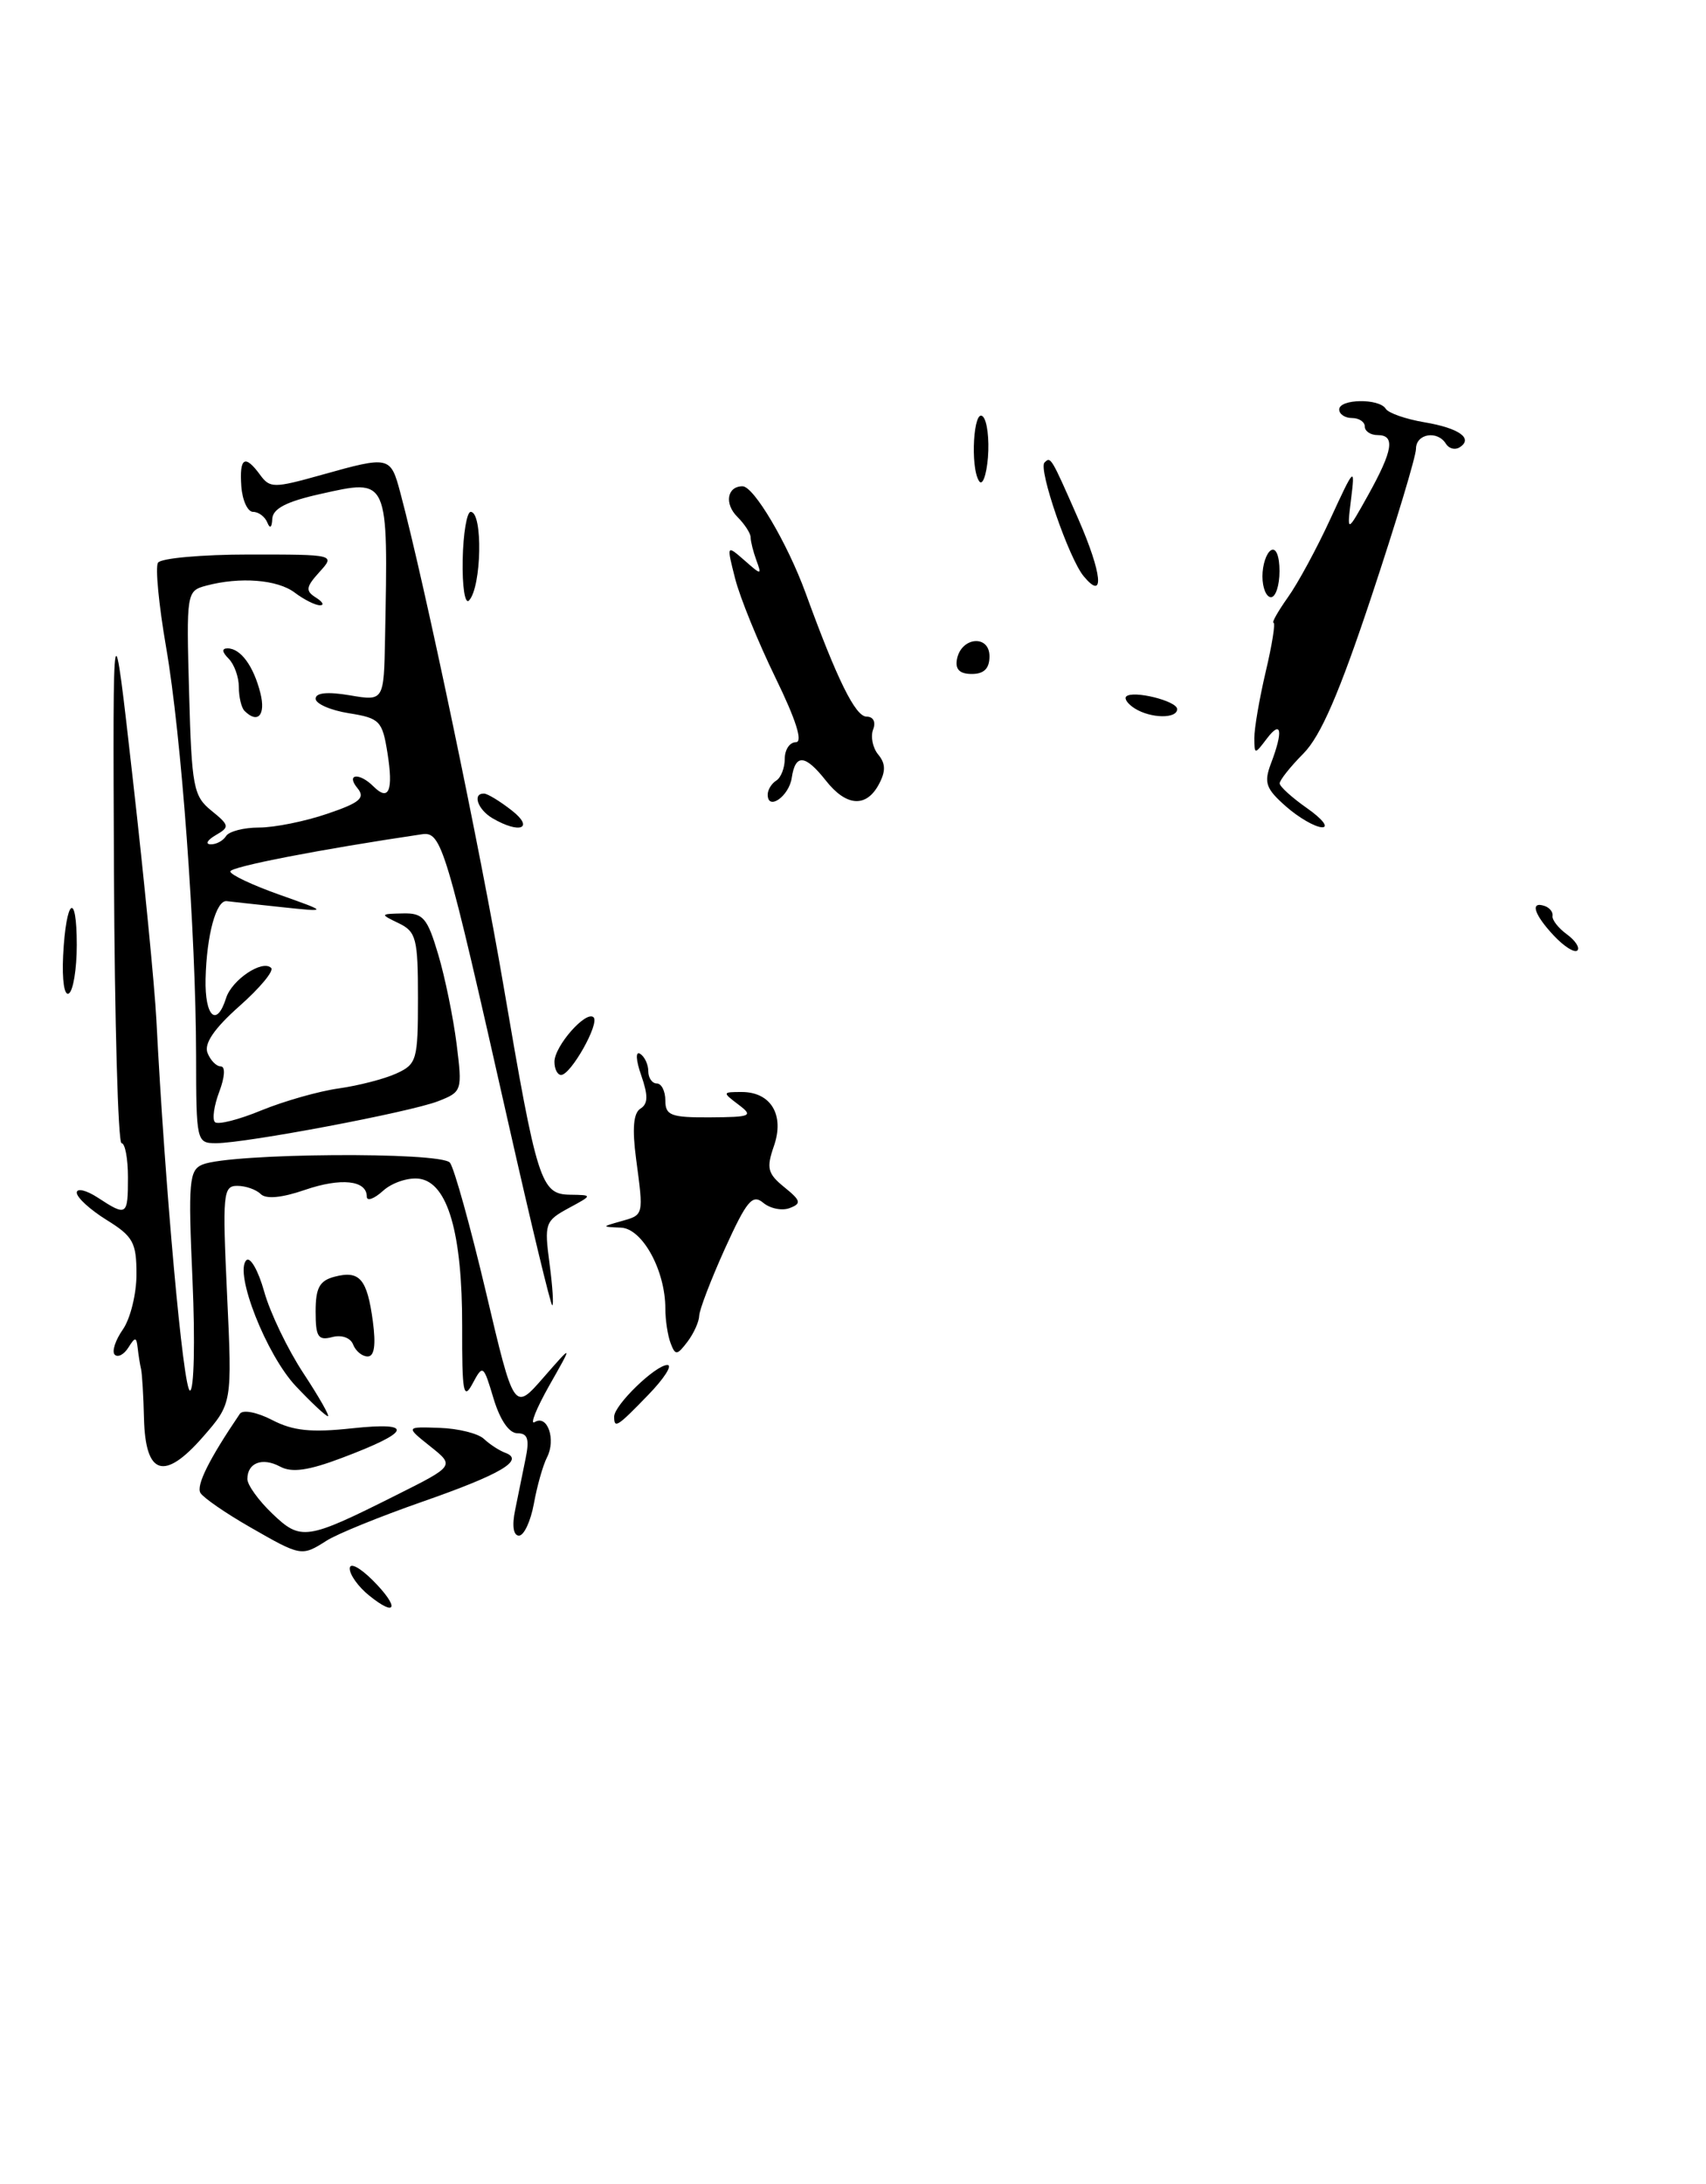 <?xml version="1.0" encoding="UTF-8" standalone="no"?>
<!DOCTYPE svg PUBLIC "-//W3C//DTD SVG 1.1//EN" "http://www.w3.org/Graphics/SVG/1.1/DTD/svg11.dtd" >
<svg xmlns="http://www.w3.org/2000/svg" xmlns:xlink="http://www.w3.org/1999/xlink" version="1.1" viewBox="0 0 200 256">
 <g >
 <path fill="currentColor"
d=" M 43.25 187.00 C 42.01 186.00 41.00 184.59 41.00 183.86 C 41.00 183.11 42.16 183.71 43.70 185.24 C 46.85 188.40 46.53 189.66 43.25 187.00 Z  M 29.32 179.01 C 26.47 177.38 23.85 175.57 23.50 175.00 C 22.97 174.14 24.50 171.05 28.12 165.72 C 28.46 165.21 30.13 165.53 31.91 166.45 C 34.35 167.72 36.49 167.94 41.29 167.42 C 48.63 166.64 48.23 167.82 40.11 170.88 C 36.15 172.38 34.21 172.65 32.84 171.91 C 30.75 170.79 29.00 171.46 29.00 173.37 C 29.00 174.06 30.31 175.88 31.91 177.41 C 35.27 180.63 35.91 180.54 46.40 175.28 C 53.31 171.82 53.31 171.82 50.43 169.53 C 47.55 167.23 47.55 167.23 51.53 167.37 C 53.71 167.44 56.05 168.02 56.73 168.66 C 57.41 169.30 58.53 170.03 59.23 170.29 C 61.56 171.14 58.73 172.81 49.50 176.03 C 44.55 177.76 39.50 179.81 38.29 180.59 C 35.36 182.45 35.31 182.45 29.32 179.01 Z  M 60.39 177.00 C 60.72 175.35 61.28 172.65 61.61 171.00 C 62.09 168.68 61.87 168.00 60.65 168.00 C 59.68 168.00 58.62 166.45 57.86 163.93 C 56.67 159.96 56.61 159.92 55.40 162.18 C 54.33 164.18 54.16 163.24 54.18 155.50 C 54.20 144.54 52.49 138.64 49.17 138.17 C 47.88 137.99 45.97 138.62 44.92 139.57 C 43.86 140.53 43.00 140.84 43.00 140.26 C 43.00 138.34 39.98 138.02 35.73 139.48 C 33.03 140.41 31.18 140.58 30.56 139.96 C 30.03 139.43 28.79 139.00 27.81 139.00 C 26.15 139.00 26.07 139.94 26.62 151.75 C 27.22 164.50 27.22 164.50 23.79 168.43 C 19.25 173.62 17.05 172.93 16.88 166.28 C 16.82 163.65 16.66 161.05 16.54 160.50 C 16.41 159.95 16.23 158.82 16.14 158.00 C 15.99 156.69 15.85 156.68 15.04 157.97 C 14.53 158.78 13.81 159.15 13.45 158.79 C 13.09 158.42 13.52 157.10 14.40 155.84 C 15.28 154.58 16.00 151.67 16.00 149.36 C 16.00 145.64 15.60 144.92 12.50 143.00 C 10.58 141.81 9.00 140.37 9.00 139.80 C 9.00 139.24 10.11 139.50 11.46 140.38 C 14.87 142.61 15.00 142.52 15.00 138.00 C 15.00 135.80 14.66 134.00 14.25 134.00 C 13.84 134.00 13.44 119.71 13.36 102.25 C 13.22 70.50 13.22 70.50 15.59 91.50 C 16.90 103.05 18.13 115.65 18.33 119.50 C 19.33 139.04 21.49 163.00 22.27 163.00 C 22.75 163.00 22.88 157.22 22.57 150.11 C 22.05 138.45 22.17 137.15 23.75 136.50 C 27.06 135.16 51.75 134.98 52.75 136.29 C 53.26 136.96 55.15 143.78 56.97 151.46 C 60.26 165.43 60.26 165.43 63.72 161.46 C 67.18 157.50 67.18 157.50 64.38 162.43 C 62.85 165.15 62.09 167.06 62.69 166.69 C 64.18 165.77 65.20 168.73 64.13 170.82 C 63.65 171.75 62.96 174.19 62.59 176.25 C 62.21 178.31 61.43 180.00 60.84 180.00 C 60.18 180.00 60.01 178.84 60.39 177.00 Z  M 72.00 166.05 C 72.00 164.70 76.85 160.00 78.24 160.00 C 78.87 160.00 77.87 161.57 76.00 163.50 C 72.34 167.28 72.00 167.49 72.00 166.05 Z  M 34.69 162.49 C 31.23 158.83 27.43 149.17 28.88 147.72 C 29.33 147.27 30.28 148.92 30.97 151.39 C 31.66 153.87 33.73 158.17 35.56 160.95 C 37.39 163.73 38.68 166.00 38.44 166.00 C 38.20 166.00 36.51 164.42 34.69 162.49 Z  M 41.40 157.61 C 41.10 156.81 40.05 156.43 38.94 156.73 C 37.29 157.16 37.00 156.70 37.00 153.73 C 37.00 150.95 37.46 150.11 39.23 149.65 C 42.17 148.88 43.04 149.91 43.71 154.88 C 44.08 157.66 43.89 159.00 43.10 159.00 C 42.46 159.00 41.70 158.37 41.40 157.61 Z  M 78.62 157.45 C 78.28 156.56 78.00 154.73 78.00 153.39 C 78.00 148.91 75.31 144.01 72.80 143.90 C 70.50 143.80 70.50 143.80 72.81 143.15 C 75.49 142.39 75.46 142.53 74.57 135.83 C 74.10 132.28 74.26 130.46 75.08 129.95 C 75.97 129.40 76.00 128.43 75.18 126.07 C 74.54 124.26 74.49 123.18 75.04 123.52 C 75.57 123.85 76.00 124.77 76.00 125.56 C 76.00 126.35 76.45 127.00 77.00 127.00 C 77.55 127.00 78.00 127.90 78.00 129.00 C 78.00 130.75 78.66 131.00 83.25 130.97 C 88.08 130.94 88.35 130.82 86.56 129.47 C 84.67 128.04 84.68 128.00 86.95 128.00 C 90.39 128.00 92.00 130.71 90.72 134.36 C 89.83 136.93 89.99 137.57 91.95 139.16 C 93.89 140.73 93.98 141.07 92.59 141.60 C 91.70 141.95 90.30 141.67 89.48 140.99 C 88.21 139.93 87.54 140.74 84.99 146.35 C 83.35 149.98 81.99 153.53 81.97 154.23 C 81.95 154.93 81.33 156.30 80.59 157.28 C 79.37 158.88 79.17 158.90 78.62 157.45 Z  M 59.62 131.75 C 52.24 99.02 51.77 97.45 49.46 97.79 C 37.50 99.56 27.00 101.60 27.00 102.15 C 27.00 102.53 29.59 103.75 32.75 104.87 C 38.50 106.91 38.50 106.91 33.00 106.33 C 29.98 106.01 27.09 105.69 26.59 105.63 C 25.35 105.46 24.22 109.60 24.10 114.75 C 24.00 119.17 25.40 120.48 26.50 117.00 C 27.18 114.84 30.78 112.44 31.79 113.46 C 32.14 113.80 30.46 115.82 28.06 117.94 C 25.12 120.55 23.91 122.32 24.32 123.40 C 24.66 124.28 25.36 125.00 25.88 125.00 C 26.44 125.00 26.36 126.23 25.71 127.96 C 25.09 129.59 24.86 131.20 25.20 131.53 C 25.53 131.87 27.99 131.25 30.65 130.15 C 33.32 129.06 37.40 127.90 39.72 127.58 C 42.04 127.25 45.07 126.47 46.47 125.83 C 48.86 124.74 49.00 124.25 49.00 116.99 C 49.00 110.01 48.79 109.21 46.75 108.22 C 44.53 107.15 44.54 107.13 47.21 107.07 C 49.61 107.01 50.09 107.56 51.38 111.90 C 52.18 114.59 53.14 119.30 53.53 122.38 C 54.21 127.86 54.17 127.98 51.36 129.08 C 48.08 130.36 28.82 134.00 25.33 134.00 C 23.04 134.00 23.00 133.81 22.99 123.75 C 22.96 109.26 21.27 86.21 19.46 75.79 C 18.62 70.92 18.19 66.49 18.52 65.96 C 18.85 65.43 23.66 65.00 29.21 65.00 C 39.31 65.00 39.31 65.00 37.44 67.06 C 35.85 68.82 35.79 69.26 37.04 70.05 C 37.84 70.55 38.05 70.96 37.50 70.95 C 36.95 70.94 35.63 70.28 34.56 69.47 C 32.53 67.93 28.14 67.59 24.17 68.65 C 21.87 69.27 21.84 69.43 22.17 81.23 C 22.47 92.26 22.68 93.32 24.78 95.02 C 26.91 96.75 26.94 96.94 25.28 97.90 C 24.30 98.47 24.04 98.95 24.69 98.97 C 25.35 98.99 26.16 98.55 26.50 98.00 C 26.84 97.45 28.59 97.00 30.38 97.00 C 32.18 97.00 35.76 96.28 38.36 95.39 C 42.20 94.09 42.85 93.53 41.91 92.39 C 40.51 90.70 42.12 90.52 43.78 92.18 C 45.59 93.99 46.13 92.68 45.42 88.24 C 44.82 84.49 44.52 84.18 40.89 83.60 C 38.75 83.26 37.00 82.49 37.00 81.90 C 37.00 81.20 38.39 81.06 41.00 81.50 C 45.00 82.18 45.00 82.18 45.14 74.84 C 45.51 55.87 45.61 56.10 37.53 57.91 C 33.58 58.79 31.98 59.62 31.92 60.82 C 31.87 61.86 31.65 62.02 31.34 61.25 C 31.06 60.56 30.31 60.00 29.67 60.00 C 29.03 60.00 28.41 58.65 28.29 57.00 C 28.05 53.62 28.71 53.22 30.50 55.67 C 31.64 57.23 32.11 57.23 37.68 55.67 C 45.67 53.43 45.78 53.45 46.93 57.75 C 49.77 68.36 56.32 99.63 59.02 115.50 C 62.96 138.59 63.40 139.99 66.83 140.04 C 69.50 140.08 69.50 140.08 66.63 141.63 C 63.91 143.11 63.80 143.43 64.42 148.09 C 64.78 150.79 64.92 153.00 64.74 153.00 C 64.56 153.00 62.26 143.44 59.62 131.75 Z  M 65.00 124.46 C 65.00 122.61 68.72 118.39 69.59 119.25 C 70.31 119.98 66.92 126.00 65.78 126.00 C 65.35 126.00 65.00 125.31 65.00 124.46 Z  M 7.40 112.02 C 7.74 105.31 9.00 104.33 9.00 110.77 C 9.00 113.58 8.58 116.14 8.07 116.45 C 7.54 116.78 7.26 114.90 7.40 112.02 Z  M 182.17 109.68 C 179.84 107.20 179.34 105.61 181.07 106.19 C 181.67 106.39 182.09 106.92 182.01 107.37 C 181.93 107.81 182.68 108.78 183.68 109.51 C 184.68 110.24 185.24 111.10 184.92 111.41 C 184.60 111.73 183.36 110.95 182.17 109.68 Z  M 57.75 95.92 C 56.00 94.90 55.34 92.98 56.75 93.02 C 57.16 93.03 58.62 93.92 60.00 95.00 C 62.67 97.09 60.96 97.79 57.75 95.92 Z  M 150.75 94.52 C 148.39 92.44 148.15 91.74 149.00 89.49 C 150.45 85.69 150.23 84.32 148.53 86.56 C 147.08 88.47 147.06 88.47 147.05 86.50 C 147.04 85.40 147.64 81.91 148.38 78.75 C 149.13 75.59 149.54 73.00 149.30 73.00 C 149.06 73.00 149.82 71.66 150.98 70.02 C 152.15 68.39 154.40 64.23 155.99 60.77 C 158.78 54.71 158.87 54.64 158.39 58.50 C 157.90 62.50 157.90 62.50 160.41 58.00 C 163.31 52.77 163.59 51.00 161.50 51.00 C 160.68 51.00 160.00 50.55 160.00 50.00 C 160.00 49.45 159.32 49.00 158.50 49.00 C 157.68 49.00 157.00 48.55 157.00 48.00 C 157.00 46.75 161.68 46.67 162.45 47.91 C 162.76 48.42 164.81 49.13 167.00 49.50 C 171.09 50.19 172.77 51.41 171.09 52.45 C 170.56 52.77 169.86 52.58 169.51 52.02 C 168.52 50.41 166.00 50.83 166.00 52.61 C 166.00 53.49 163.66 61.25 160.80 69.86 C 157.02 81.23 154.84 86.27 152.80 88.33 C 151.26 89.88 150.01 91.46 150.02 91.83 C 150.03 92.20 151.48 93.51 153.25 94.75 C 155.02 95.99 155.80 96.99 154.99 96.97 C 154.17 96.95 152.26 95.85 150.75 94.52 Z  M 90.00 93.14 C 90.00 92.58 90.45 91.84 91.00 91.50 C 91.55 91.16 92.00 90.01 92.00 88.94 C 92.00 87.87 92.58 87.00 93.30 87.00 C 94.15 87.00 93.33 84.40 90.90 79.42 C 88.87 75.25 86.75 70.04 86.19 67.85 C 85.17 63.85 85.17 63.85 87.26 65.67 C 89.27 67.44 89.32 67.44 88.67 65.67 C 88.30 64.66 88.00 63.46 88.00 62.99 C 88.00 62.52 87.30 61.44 86.44 60.58 C 84.89 59.04 85.24 57.00 87.05 57.00 C 88.37 57.00 92.30 63.65 94.44 69.50 C 98.14 79.67 100.28 84.00 101.59 84.00 C 102.38 84.00 102.70 84.62 102.36 85.51 C 102.04 86.34 102.31 87.67 102.96 88.45 C 103.83 89.50 103.85 90.41 103.03 91.94 C 101.55 94.70 99.21 94.54 96.82 91.50 C 94.40 88.43 93.24 88.33 92.82 91.17 C 92.50 93.34 90.00 95.09 90.00 93.14 Z  M 28.67 83.33 C 28.30 82.97 28.00 81.71 28.00 80.53 C 28.00 79.36 27.46 77.86 26.80 77.20 C 26.02 76.42 25.98 76.00 26.68 76.00 C 28.21 76.00 29.73 78.07 30.53 81.26 C 31.17 83.82 30.22 84.88 28.67 83.33 Z  M 133.03 83.04 C 132.22 82.53 131.77 81.90 132.03 81.64 C 132.80 80.88 138.00 82.16 138.00 83.12 C 138.00 84.27 134.90 84.22 133.03 83.04 Z  M 112.19 77.26 C 112.69 74.65 116.00 74.36 116.00 76.93 C 116.00 78.36 115.36 79.00 113.93 79.00 C 112.50 79.00 111.96 78.46 112.19 77.26 Z  M 54.24 65.64 C 54.30 62.54 54.73 60.00 55.18 60.00 C 56.63 60.00 56.46 68.84 54.98 70.39 C 54.51 70.88 54.18 68.76 54.24 65.64 Z  M 148.00 67.56 C 148.00 66.22 148.45 64.84 149.00 64.50 C 149.58 64.14 150.00 65.16 150.00 66.94 C 150.00 68.62 149.55 70.00 149.00 70.00 C 148.45 70.00 148.00 68.90 148.00 67.56 Z  M 127.04 67.54 C 125.31 65.46 121.70 54.97 122.45 54.22 C 123.18 53.49 123.20 53.52 126.39 60.78 C 129.22 67.24 129.54 70.56 127.04 67.54 Z  M 114.78 56.39 C 113.71 54.76 114.14 47.74 115.23 48.83 C 115.73 49.33 115.99 51.48 115.82 53.62 C 115.64 55.75 115.17 57.00 114.78 56.39 Z "/>
</g>
</svg>